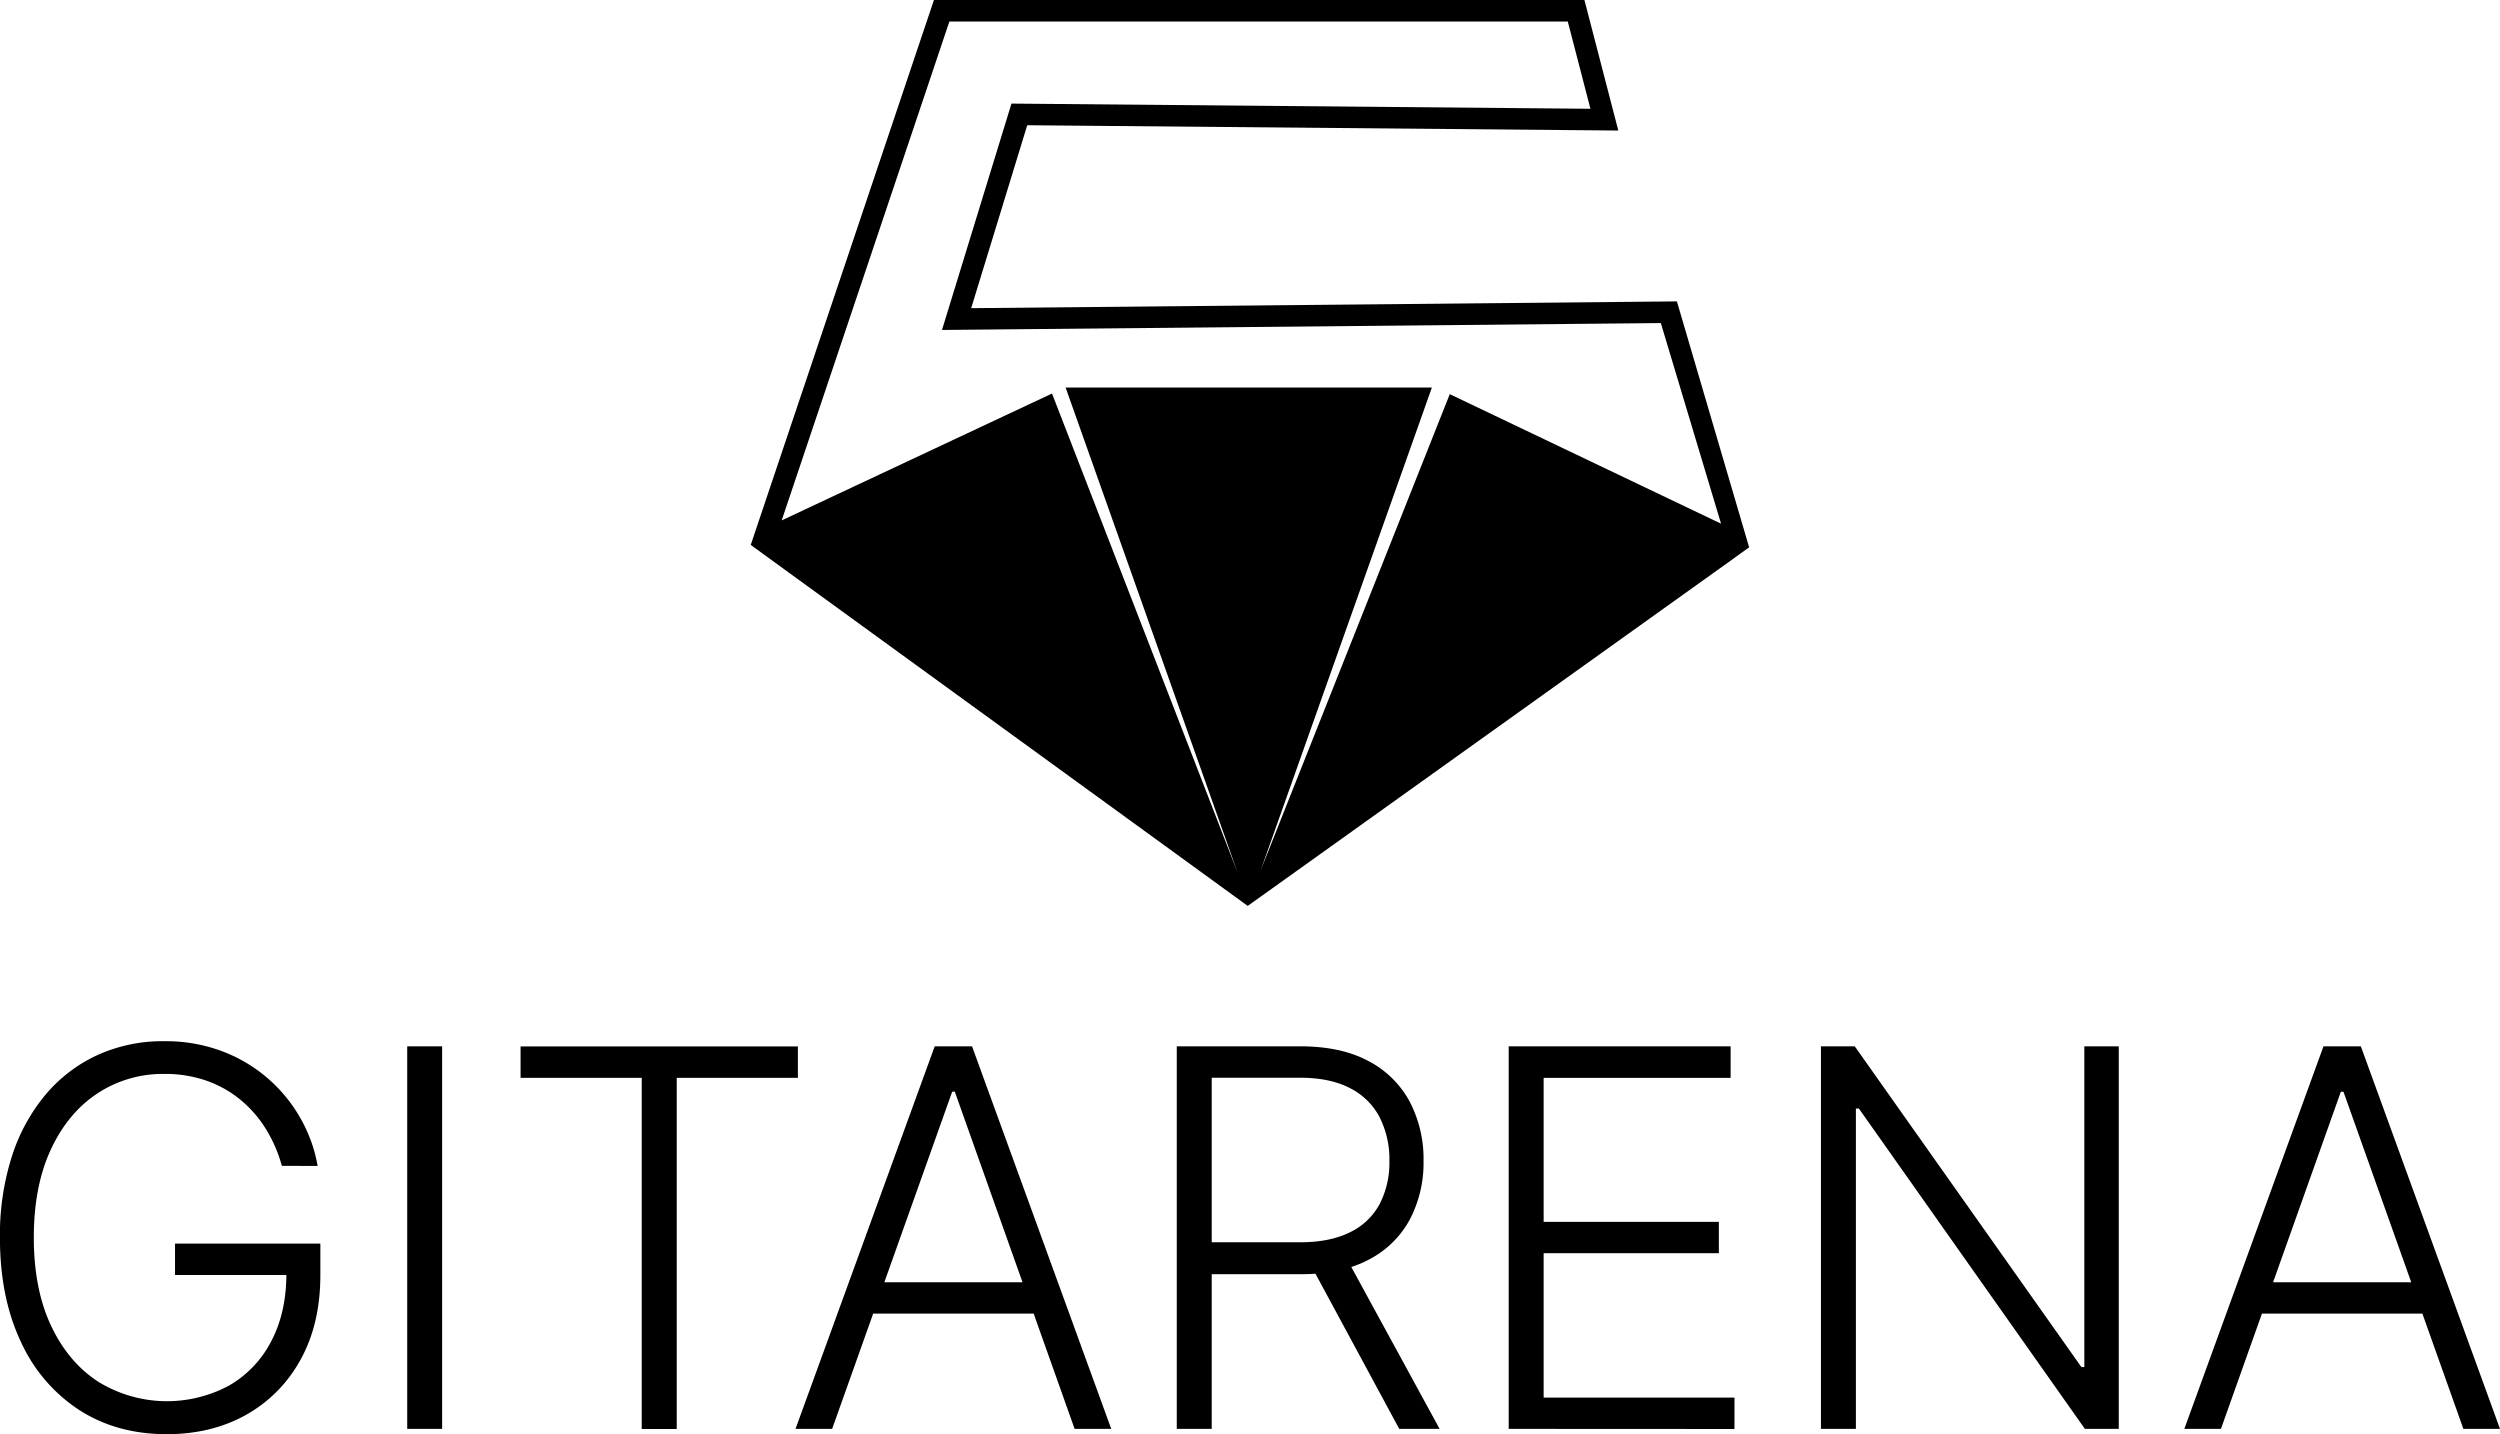 <svg id="Layer_1" data-name="Layer 1" xmlns="http://www.w3.org/2000/svg" viewBox="0 0 838.44 480.97">
  <g>
    <path d="M1143.17,860.6l-236.68,2.27,18.8-61.35,198.23,1.78-11.36-43.78H894L832.56,942.27l4.59,3.34.59.43,7.62,5.54h0l134.94,98h0l18.93,13.76,21-15h0l135.06-96.57h0l6.64-4.75.26-.19,1-.74,4.21-3ZM1067,891.71l-63.42,159.69L1061,889.49H938.16l57.6,162.45L933.6,891.5l-90.66,42.55,56.24-167.31h207.4l7.59,29.26L920,794.26,896.7,870.18l241.08-2.31,20.2,67.28Z" transform="translate(-580.78 -759.52)"/>
    <g>
      <path d="M675.31,1150.52a47.08,47.08,0,0,0-5.14-12,39.65,39.65,0,0,0-8.36-9.84,37.56,37.56,0,0,0-11.46-6.61,41.86,41.86,0,0,0-14.44-2.38,39.82,39.82,0,0,0-22.43,6.52q-9.9,6.51-15.63,18.79t-5.73,29.57q0,17.24,5.76,29.51t15.82,18.82a43.95,43.95,0,0,0,43.95,1.28,36.38,36.38,0,0,0,14.18-15q5.11-9.78,5-23.24l3.75,1.19H639.48v-10.53h48.74v10.53q0,16.41-6.64,28.38A46.9,46.9,0,0,1,663.35,1234q-11.6,6.51-26.63,6.51-16.79,0-29.38-8.11a53.85,53.85,0,0,1-19.58-22.93q-7-14.81-7-34.86a86.75,86.75,0,0,1,4-27.25,61.18,61.18,0,0,1,11.37-20.8,50,50,0,0,1,17.45-13.25,53,53,0,0,1,22.3-4.6,53.68,53.68,0,0,1,19.26,3.32,50.58,50.58,0,0,1,26.37,22.46,49.47,49.47,0,0,1,5.8,16.06Z" transform="translate(-580.78 -759.52)"/>
      <path d="M729.06,1110.43v128.3H717.35v-128.3Z" transform="translate(-580.78 -759.52)"/>
      <path d="M755.37,1121v-10.53h93V1121H807.74v117.77H796V1121Z" transform="translate(-580.78 -759.52)"/>
      <path d="M859.86,1238.73H847.58l46.68-128.3h12.52l46.68,128.3H941.18L901,1125.65h-.88Zm8.84-49.18h63.64v10.53H868.7Z" transform="translate(-580.78 -759.52)"/>
      <path d="M975.44,1238.73v-128.3h41.41q13.67,0,22.84,4.92a33,33,0,0,1,13.84,13.59,41.38,41.38,0,0,1,4.67,19.89,40.8,40.8,0,0,1-4.67,19.8,32.5,32.5,0,0,1-13.81,13.4q-9.15,4.83-22.68,4.83H981.77v-10.71h35q10,0,16.69-3.32a22.14,22.14,0,0,0,10-9.46,30.3,30.3,0,0,0,3.29-14.54,31.11,31.11,0,0,0-3.32-14.69,22.73,22.73,0,0,0-10-9.74q-6.67-3.45-16.82-3.44H987.16v117.77Zm56.57-57.89,31.58,57.89h-13.54l-31.26-57.89Z" transform="translate(-580.78 -759.52)"/>
      <path d="M1086.76,1238.73v-128.3h74.43V1121h-62.71v48.3h58.76v10.52h-58.76v48.42h64v10.53Z" transform="translate(-580.78 -759.52)"/>
      <path d="M1291.36,1110.43v128.3H1280l-75.8-107.44h-1v107.44h-11.72v-128.3h11.34l76,107.56h1V1110.43Z" transform="translate(-580.78 -759.52)"/>
      <path d="M1325.63,1238.73h-12.28l46.67-128.3h12.53l46.67,128.3h-12.28l-40.22-113.08h-.87Zm8.83-49.18h63.65v10.53h-63.65Z" transform="translate(-580.78 -759.52)"/>
    </g>
  </g>
</svg>
